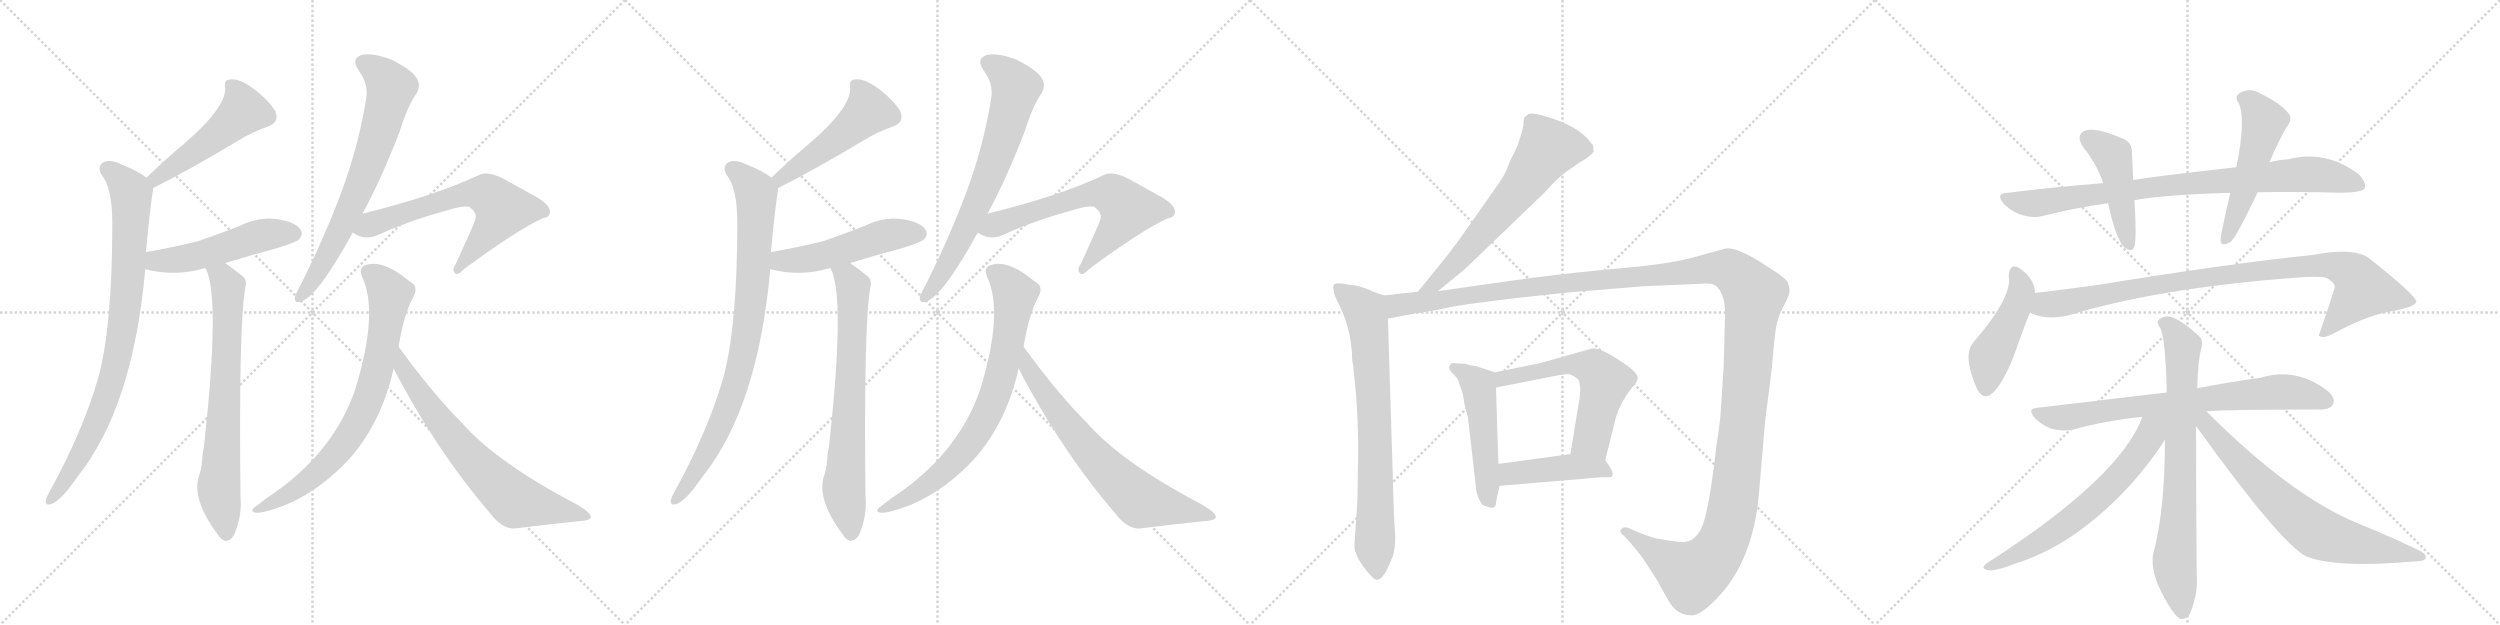 <svg version="1.1" viewBox="0 0 4096 1024" xmlns="http://www.w3.org/2000/svg">
  <g stroke="lightgray" stroke-dasharray="1,1" stroke-width="1" transform="scale(4, 4)">
    <line x1="0" y1="0" x2="256" y2="256"></line>
    <line x1="256" y1="0" x2="0" y2="256"></line>
    <line x1="128" y1="0" x2="128" y2="256"></line>
    <line x1="0" y1="128" x2="256" y2="128"></line>
    <line x1="256" y1="0" x2="512" y2="256"></line>
    <line x1="512" y1="0" x2="256" y2="256"></line>
    <line x1="384" y1="0" x2="384" y2="256"></line>
    <line x1="256" y1="128" x2="512" y2="128"></line>
    <line x1="512" y1="0" x2="768" y2="256"></line>
    <line x1="768" y1="0" x2="512" y2="256"></line>
    <line x1="640" y1="0" x2="640" y2="256"></line>
    <line x1="512" y1="128" x2="768" y2="128"></line>
    <line x1="768" y1="0" x2="1024" y2="256"></line>
    <line x1="1024" y1="0" x2="768" y2="256"></line>
    <line x1="896" y1="0" x2="896" y2="256"></line>
    <line x1="768" y1="128" x2="1024" y2="128"></line>
  </g>
<g transform="scale(1, -1) translate(0, -850)">
   <style type="text/css">
    @keyframes keyframes0 {
      from {
       stroke: black;
       stroke-dashoffset: 491;
       stroke-width: 128;
       }
       62% {
       animation-timing-function: step-end;
       stroke: black;
       stroke-dashoffset: 0;
       stroke-width: 128;
       }
       to {
       stroke: black;
       stroke-width: 1024;
       }
       }
       #make-me-a-hanzi-animation-0 {
         animation: keyframes0 0.65s both;
         animation-delay: 0s;
         animation-timing-function: linear;
       }
    @keyframes keyframes1 {
      from {
       stroke: black;
       stroke-dashoffset: 839;
       stroke-width: 128;
       }
       73% {
       animation-timing-function: step-end;
       stroke: black;
       stroke-dashoffset: 0;
       stroke-width: 128;
       }
       to {
       stroke: black;
       stroke-width: 1024;
       }
       }
       #make-me-a-hanzi-animation-1 {
         animation: keyframes1 0.933s both;
         animation-delay: 0.65s;
         animation-timing-function: linear;
       }
    @keyframes keyframes2 {
      from {
       stroke: black;
       stroke-dashoffset: 499;
       stroke-width: 128;
       }
       62% {
       animation-timing-function: step-end;
       stroke: black;
       stroke-dashoffset: 0;
       stroke-width: 128;
       }
       to {
       stroke: black;
       stroke-width: 1024;
       }
       }
       #make-me-a-hanzi-animation-2 {
         animation: keyframes2 0.656s both;
         animation-delay: 1.582s;
         animation-timing-function: linear;
       }
    @keyframes keyframes3 {
      from {
       stroke: black;
       stroke-dashoffset: 704;
       stroke-width: 128;
       }
       70% {
       animation-timing-function: step-end;
       stroke: black;
       stroke-dashoffset: 0;
       stroke-width: 128;
       }
       to {
       stroke: black;
       stroke-width: 1024;
       }
       }
       #make-me-a-hanzi-animation-3 {
         animation: keyframes3 0.823s both;
         animation-delay: 2.238s;
         animation-timing-function: linear;
       }
    @keyframes keyframes4 {
      from {
       stroke: black;
       stroke-dashoffset: 693;
       stroke-width: 128;
       }
       69% {
       animation-timing-function: step-end;
       stroke: black;
       stroke-dashoffset: 0;
       stroke-width: 128;
       }
       to {
       stroke: black;
       stroke-width: 1024;
       }
       }
       #make-me-a-hanzi-animation-4 {
         animation: keyframes4 0.814s both;
         animation-delay: 3.061s;
         animation-timing-function: linear;
       }
    @keyframes keyframes5 {
      from {
       stroke: black;
       stroke-dashoffset: 633;
       stroke-width: 128;
       }
       67% {
       animation-timing-function: step-end;
       stroke: black;
       stroke-dashoffset: 0;
       stroke-width: 128;
       }
       to {
       stroke: black;
       stroke-width: 1024;
       }
       }
       #make-me-a-hanzi-animation-5 {
         animation: keyframes5 0.765s both;
         animation-delay: 3.875s;
         animation-timing-function: linear;
       }
    @keyframes keyframes6 {
      from {
       stroke: black;
       stroke-dashoffset: 746;
       stroke-width: 128;
       }
       71% {
       animation-timing-function: step-end;
       stroke: black;
       stroke-dashoffset: 0;
       stroke-width: 128;
       }
       to {
       stroke: black;
       stroke-width: 1024;
       }
       }
       #make-me-a-hanzi-animation-6 {
         animation: keyframes6 0.857s both;
         animation-delay: 4.64s;
         animation-timing-function: linear;
       }
    @keyframes keyframes7 {
      from {
       stroke: black;
       stroke-dashoffset: 690;
       stroke-width: 128;
       }
       69% {
       animation-timing-function: step-end;
       stroke: black;
       stroke-dashoffset: 0;
       stroke-width: 128;
       }
       to {
       stroke: black;
       stroke-width: 1024;
       }
       }
       #make-me-a-hanzi-animation-7 {
         animation: keyframes7 0.812s both;
         animation-delay: 5.498s;
         animation-timing-function: linear;
       }
    @keyframes keyframes8 {
      from {
       stroke: black;
       stroke-dashoffset: 491;
       stroke-width: 128;
       }
       62% {
       animation-timing-function: step-end;
       stroke: black;
       stroke-dashoffset: 0;
       stroke-width: 128;
       }
       to {
       stroke: black;
       stroke-width: 1024;
       }
       }
       #make-me-a-hanzi-animation-8 {
         animation: keyframes8 0.65s both;
         animation-delay: 6.309s;
         animation-timing-function: linear;
       }
    @keyframes keyframes9 {
      from {
       stroke: black;
       stroke-dashoffset: 839;
       stroke-width: 128;
       }
       73% {
       animation-timing-function: step-end;
       stroke: black;
       stroke-dashoffset: 0;
       stroke-width: 128;
       }
       to {
       stroke: black;
       stroke-width: 1024;
       }
       }
       #make-me-a-hanzi-animation-9 {
         animation: keyframes9 0.933s both;
         animation-delay: 6.959s;
         animation-timing-function: linear;
       }
    @keyframes keyframes10 {
      from {
       stroke: black;
       stroke-dashoffset: 499;
       stroke-width: 128;
       }
       62% {
       animation-timing-function: step-end;
       stroke: black;
       stroke-dashoffset: 0;
       stroke-width: 128;
       }
       to {
       stroke: black;
       stroke-width: 1024;
       }
       }
       #make-me-a-hanzi-animation-10 {
         animation: keyframes10 0.656s both;
         animation-delay: 7.891s;
         animation-timing-function: linear;
       }
    @keyframes keyframes11 {
      from {
       stroke: black;
       stroke-dashoffset: 704;
       stroke-width: 128;
       }
       70% {
       animation-timing-function: step-end;
       stroke: black;
       stroke-dashoffset: 0;
       stroke-width: 128;
       }
       to {
       stroke: black;
       stroke-width: 1024;
       }
       }
       #make-me-a-hanzi-animation-11 {
         animation: keyframes11 0.823s both;
         animation-delay: 8.548s;
         animation-timing-function: linear;
       }
    @keyframes keyframes12 {
      from {
       stroke: black;
       stroke-dashoffset: 693;
       stroke-width: 128;
       }
       69% {
       animation-timing-function: step-end;
       stroke: black;
       stroke-dashoffset: 0;
       stroke-width: 128;
       }
       to {
       stroke: black;
       stroke-width: 1024;
       }
       }
       #make-me-a-hanzi-animation-12 {
         animation: keyframes12 0.814s both;
         animation-delay: 9.37s;
         animation-timing-function: linear;
       }
    @keyframes keyframes13 {
      from {
       stroke: black;
       stroke-dashoffset: 633;
       stroke-width: 128;
       }
       67% {
       animation-timing-function: step-end;
       stroke: black;
       stroke-dashoffset: 0;
       stroke-width: 128;
       }
       to {
       stroke: black;
       stroke-width: 1024;
       }
       }
       #make-me-a-hanzi-animation-13 {
         animation: keyframes13 0.765s both;
         animation-delay: 10.184s;
         animation-timing-function: linear;
       }
    @keyframes keyframes14 {
      from {
       stroke: black;
       stroke-dashoffset: 746;
       stroke-width: 128;
       }
       71% {
       animation-timing-function: step-end;
       stroke: black;
       stroke-dashoffset: 0;
       stroke-width: 128;
       }
       to {
       stroke: black;
       stroke-width: 1024;
       }
       }
       #make-me-a-hanzi-animation-14 {
         animation: keyframes14 0.857s both;
         animation-delay: 10.95s;
         animation-timing-function: linear;
       }
    @keyframes keyframes15 {
      from {
       stroke: black;
       stroke-dashoffset: 690;
       stroke-width: 128;
       }
       69% {
       animation-timing-function: step-end;
       stroke: black;
       stroke-dashoffset: 0;
       stroke-width: 128;
       }
       to {
       stroke: black;
       stroke-width: 1024;
       }
       }
       #make-me-a-hanzi-animation-15 {
         animation: keyframes15 0.812s both;
         animation-delay: 11.807s;
         animation-timing-function: linear;
       }
    @keyframes keyframes16 {
      from {
       stroke: black;
       stroke-dashoffset: 631;
       stroke-width: 128;
       }
       67% {
       animation-timing-function: step-end;
       stroke: black;
       stroke-dashoffset: 0;
       stroke-width: 128;
       }
       to {
       stroke: black;
       stroke-width: 1024;
       }
       }
       #make-me-a-hanzi-animation-16 {
         animation: keyframes16 0.764s both;
         animation-delay: 12.618s;
         animation-timing-function: linear;
       }
    @keyframes keyframes17 {
      from {
       stroke: black;
       stroke-dashoffset: 748;
       stroke-width: 128;
       }
       71% {
       animation-timing-function: step-end;
       stroke: black;
       stroke-dashoffset: 0;
       stroke-width: 128;
       }
       to {
       stroke: black;
       stroke-width: 1024;
       }
       }
       #make-me-a-hanzi-animation-17 {
         animation: keyframes17 0.859s both;
         animation-delay: 13.382s;
         animation-timing-function: linear;
       }
    @keyframes keyframes18 {
      from {
       stroke: black;
       stroke-dashoffset: 1495;
       stroke-width: 128;
       }
       83% {
       animation-timing-function: step-end;
       stroke: black;
       stroke-dashoffset: 0;
       stroke-width: 128;
       }
       to {
       stroke: black;
       stroke-width: 1024;
       }
       }
       #make-me-a-hanzi-animation-18 {
         animation: keyframes18 1.467s both;
         animation-delay: 14.24s;
         animation-timing-function: linear;
       }
    @keyframes keyframes19 {
      from {
       stroke: black;
       stroke-dashoffset: 495;
       stroke-width: 128;
       }
       62% {
       animation-timing-function: step-end;
       stroke: black;
       stroke-dashoffset: 0;
       stroke-width: 128;
       }
       to {
       stroke: black;
       stroke-width: 1024;
       }
       }
       #make-me-a-hanzi-animation-19 {
         animation: keyframes19 0.653s both;
         animation-delay: 15.707s;
         animation-timing-function: linear;
       }
    @keyframes keyframes20 {
      from {
       stroke: black;
       stroke-dashoffset: 577;
       stroke-width: 128;
       }
       65% {
       animation-timing-function: step-end;
       stroke: black;
       stroke-dashoffset: 0;
       stroke-width: 128;
       }
       to {
       stroke: black;
       stroke-width: 1024;
       }
       }
       #make-me-a-hanzi-animation-20 {
         animation: keyframes20 0.72s both;
         animation-delay: 16.36s;
         animation-timing-function: linear;
       }
    @keyframes keyframes21 {
      from {
       stroke: black;
       stroke-dashoffset: 430;
       stroke-width: 128;
       }
       58% {
       animation-timing-function: step-end;
       stroke: black;
       stroke-dashoffset: 0;
       stroke-width: 128;
       }
       to {
       stroke: black;
       stroke-width: 1024;
       }
       }
       #make-me-a-hanzi-animation-21 {
         animation: keyframes21 0.6s both;
         animation-delay: 17.079s;
         animation-timing-function: linear;
       }
    @keyframes keyframes22 {
      from {
       stroke: black;
       stroke-dashoffset: 843;
       stroke-width: 128;
       }
       73% {
       animation-timing-function: step-end;
       stroke: black;
       stroke-dashoffset: 0;
       stroke-width: 128;
       }
       to {
       stroke: black;
       stroke-width: 1024;
       }
       }
       #make-me-a-hanzi-animation-22 {
         animation: keyframes22 0.936s both;
         animation-delay: 17.679s;
         animation-timing-function: linear;
       }
    @keyframes keyframes23 {
      from {
       stroke: black;
       stroke-dashoffset: 452;
       stroke-width: 128;
       }
       60% {
       animation-timing-function: step-end;
       stroke: black;
       stroke-dashoffset: 0;
       stroke-width: 128;
       }
       to {
       stroke: black;
       stroke-width: 1024;
       }
       }
       #make-me-a-hanzi-animation-23 {
         animation: keyframes23 0.618s both;
         animation-delay: 18.615s;
         animation-timing-function: linear;
       }
    @keyframes keyframes24 {
      from {
       stroke: black;
       stroke-dashoffset: 512;
       stroke-width: 128;
       }
       63% {
       animation-timing-function: step-end;
       stroke: black;
       stroke-dashoffset: 0;
       stroke-width: 128;
       }
       to {
       stroke: black;
       stroke-width: 1024;
       }
       }
       #make-me-a-hanzi-animation-24 {
         animation: keyframes24 0.667s both;
         animation-delay: 19.233s;
         animation-timing-function: linear;
       }
    @keyframes keyframes25 {
      from {
       stroke: black;
       stroke-dashoffset: 456;
       stroke-width: 128;
       }
       60% {
       animation-timing-function: step-end;
       stroke: black;
       stroke-dashoffset: 0;
       stroke-width: 128;
       }
       to {
       stroke: black;
       stroke-width: 1024;
       }
       }
       #make-me-a-hanzi-animation-25 {
         animation: keyframes25 0.621s both;
         animation-delay: 19.9s;
         animation-timing-function: linear;
       }
    @keyframes keyframes26 {
      from {
       stroke: black;
       stroke-dashoffset: 915;
       stroke-width: 128;
       }
       75% {
       animation-timing-function: step-end;
       stroke: black;
       stroke-dashoffset: 0;
       stroke-width: 128;
       }
       to {
       stroke: black;
       stroke-width: 1024;
       }
       }
       #make-me-a-hanzi-animation-26 {
         animation: keyframes26 0.995s both;
         animation-delay: 20.521s;
         animation-timing-function: linear;
       }
    @keyframes keyframes27 {
      from {
       stroke: black;
       stroke-dashoffset: 736;
       stroke-width: 128;
       }
       71% {
       animation-timing-function: step-end;
       stroke: black;
       stroke-dashoffset: 0;
       stroke-width: 128;
       }
       to {
       stroke: black;
       stroke-width: 1024;
       }
       }
       #make-me-a-hanzi-animation-27 {
         animation: keyframes27 0.849s both;
         animation-delay: 21.516s;
         animation-timing-function: linear;
       }
    @keyframes keyframes28 {
      from {
       stroke: black;
       stroke-dashoffset: 743;
       stroke-width: 128;
       }
       71% {
       animation-timing-function: step-end;
       stroke: black;
       stroke-dashoffset: 0;
       stroke-width: 128;
       }
       to {
       stroke: black;
       stroke-width: 1024;
       }
       }
       #make-me-a-hanzi-animation-28 {
         animation: keyframes28 0.855s both;
         animation-delay: 22.365s;
         animation-timing-function: linear;
       }
    @keyframes keyframes29 {
      from {
       stroke: black;
       stroke-dashoffset: 634;
       stroke-width: 128;
       }
       67% {
       animation-timing-function: step-end;
       stroke: black;
       stroke-dashoffset: 0;
       stroke-width: 128;
       }
       to {
       stroke: black;
       stroke-width: 1024;
       }
       }
       #make-me-a-hanzi-animation-29 {
         animation: keyframes29 0.766s both;
         animation-delay: 23.219s;
         animation-timing-function: linear;
       }
    @keyframes keyframes30 {
      from {
       stroke: black;
       stroke-dashoffset: 705;
       stroke-width: 128;
       }
       70% {
       animation-timing-function: step-end;
       stroke: black;
       stroke-dashoffset: 0;
       stroke-width: 128;
       }
       to {
       stroke: black;
       stroke-width: 1024;
       }
       }
       #make-me-a-hanzi-animation-30 {
         animation: keyframes30 0.824s both;
         animation-delay: 23.985s;
         animation-timing-function: linear;
       }
</style>
<path d="M 251 542 Q 311 572 391 620 Q 412 633 437 642 Q 459 649 451 668 Q 439 687 415 705 Q 393 721 379 720 Q 366 720 369 706 Q 370 673 301 614 Q 271 589 240 559 C 218 538 224 528 251 542 Z" fill="lightgray"></path> 
<path d="M 239 437 Q 239 441 240 445 Q 244 493 251 542 C 252 551 252 551 240 559 Q 224 571 200 580 Q 181 590 169 584 Q 159 577 166 564 Q 184 543 184 484 Q 184 316 161 231 Q 136 144 81 44 Q 77 37 75 31 Q 74 21 83 24 Q 98 27 127 69 Q 218 183 238 409 L 239 437 Z" fill="lightgray"></path> 
<path d="M 369 419 Q 411 432 456 444 Q 484 453 489 457 Q 498 466 492 474 Q 485 486 454 491 Q 423 495 393 480 Q 360 467 325 455 Q 285 445 239 437 C 209 432 209 416 238 409 Q 287 396 337 411 L 369 419 Z" fill="lightgray"></path> 
<path d="M 337 411 Q 336 411 337 410 Q 361 365 335 126 Q 334 117 332 107 Q 331 85 327 73 Q 312 34 357 -26 Q 361 -33 368 -36 Q 378 -37 384 -25 Q 397 6 394 36 Q 391 319 402 379 Q 405 391 398 397 Q 382 410 369 419 C 345 437 327 439 337 411 Z" fill="lightgray"></path> 
<path d="M 594 500 Q 625 557 655 635 Q 668 677 683 698 Q 690 711 682 723 Q 675 735 642 752 Q 611 764 593 760 Q 574 754 588 734 Q 604 712 600 689 Q 588 613 560 537 Q 533 464 492 382 Q 485 370 483 363 Q 482 351 496 357 Q 523 369 578 469 L 594 500 Z" fill="lightgray"></path> 
<path d="M 578 469 Q 596 456 617 464 Q 669 488 728 504 Q 759 514 769 511 Q 782 501 779 491 Q 779 488 747 418 Q 740 408 745 403 Q 749 397 760 409 Q 851 476 891 493 Q 901 494 901 503 Q 901 516 872 531 Q 850 543 827 556 Q 799 571 784 563 Q 712 529 594 500 C 565 493 551 483 578 469 Z" fill="lightgray"></path> 
<path d="M 653 282 Q 662 336 677 363 Q 687 381 671 389 Q 628 425 600 416 Q 587 412 593 397 Q 621 339 582 212 Q 548 113 453 45 Q 435 33 420 21 Q 407 12 419 10 Q 432 9 466 22 Q 509 40 543 70 Q 619 133 645 246 L 653 282 Z" fill="lightgray"></path> 
<path d="M 645 246 Q 714 113 803 9 Q 822 -16 842 -16 Q 899 -9 947 -4 Q 968 -3 968 3 Q 969 9 946 23 Q 814 92 757 157 Q 709 205 653 282 C 635 306 631 273 645 246 Z" fill="lightgray"></path> 
<path d="M 1275 542 Q 1335 572 1415 620 Q 1436 633 1461 642 Q 1483 649 1475 668 Q 1463 687 1439 705 Q 1417 721 1403 720 Q 1390 720 1393 706 Q 1394 673 1325 614 Q 1295 589 1264 559 C 1242 538 1248 528 1275 542 Z" fill="lightgray"></path> 
<path d="M 1263 437 Q 1263 441 1264 445 Q 1268 493 1275 542 C 1276 551 1276 551 1264 559 Q 1248 571 1224 580 Q 1205 590 1193 584 Q 1183 577 1190 564 Q 1208 543 1208 484 Q 1208 316 1185 231 Q 1160 144 1105 44 Q 1101 37 1099 31 Q 1098 21 1107 24 Q 1122 27 1151 69 Q 1242 183 1262 409 L 1263 437 Z" fill="lightgray"></path> 
<path d="M 1393 419 Q 1435 432 1480 444 Q 1508 453 1513 457 Q 1522 466 1516 474 Q 1509 486 1478 491 Q 1447 495 1417 480 Q 1384 467 1349 455 Q 1309 445 1263 437 C 1233 432 1233 416 1262 409 Q 1311 396 1361 411 L 1393 419 Z" fill="lightgray"></path> 
<path d="M 1361 411 Q 1360 411 1361 410 Q 1385 365 1359 126 Q 1358 117 1356 107 Q 1355 85 1351 73 Q 1336 34 1381 -26 Q 1385 -33 1392 -36 Q 1402 -37 1408 -25 Q 1421 6 1418 36 Q 1415 319 1426 379 Q 1429 391 1422 397 Q 1406 410 1393 419 C 1369 437 1351 439 1361 411 Z" fill="lightgray"></path> 
<path d="M 1618 500 Q 1649 557 1679 635 Q 1692 677 1707 698 Q 1714 711 1706 723 Q 1699 735 1666 752 Q 1635 764 1617 760 Q 1598 754 1612 734 Q 1628 712 1624 689 Q 1612 613 1584 537 Q 1557 464 1516 382 Q 1509 370 1507 363 Q 1506 351 1520 357 Q 1547 369 1602 469 L 1618 500 Z" fill="lightgray"></path> 
<path d="M 1602 469 Q 1620 456 1641 464 Q 1693 488 1752 504 Q 1783 514 1793 511 Q 1806 501 1803 491 Q 1803 488 1771 418 Q 1764 408 1769 403 Q 1773 397 1784 409 Q 1875 476 1915 493 Q 1925 494 1925 503 Q 1925 516 1896 531 Q 1874 543 1851 556 Q 1823 571 1808 563 Q 1736 529 1618 500 C 1589 493 1575 483 1602 469 Z" fill="lightgray"></path> 
<path d="M 1677 282 Q 1686 336 1701 363 Q 1711 381 1695 389 Q 1652 425 1624 416 Q 1611 412 1617 397 Q 1645 339 1606 212 Q 1572 113 1477 45 Q 1459 33 1444 21 Q 1431 12 1443 10 Q 1456 9 1490 22 Q 1533 40 1567 70 Q 1643 133 1669 246 L 1677 282 Z" fill="lightgray"></path> 
<path d="M 1669 246 Q 1738 113 1827 9 Q 1846 -16 1866 -16 Q 1923 -9 1971 -4 Q 1992 -3 1992 3 Q 1993 9 1970 23 Q 1838 92 1781 157 Q 1733 205 1677 282 C 1659 306 1655 273 1669 246 Z" fill="lightgray"></path> 
<path d="M 2356 373 L 2400 409 L 2529 533 L 2548 553 Q 2556 561 2564 567 L 2588 584 Q 2606 593 2611 602 L 2610 612 L 2600 624 Q 2581 643 2546 655 Q 2511 667 2504 663 L 2499 659 Q 2496 658 2496 645 Q 2494 634 2487 613 L 2479 596 Q 2475 589 2470 576 Q 2466 563 2446 536 L 2404 476 Q 2388 453 2367 426 L 2323 372 C 2304 349 2333 354 2356 373 Z" fill="lightgray"></path> 
<path d="M 2267 366 L 2250 372 Q 2241 377 2222 382 L 2208 384 Q 2188 388 2185 383 Q 2183 377 2188 363 L 2200 338 Q 2211 309 2213 290 L 2215 273 Q 2215 258 2217 252 L 2222 200 Q 2226 145 2225 94 L 2224 30 L 2219 -45 Q 2220 -60 2235 -80 Q 2250 -100 2256 -100 Q 2262 -100 2270 -88 Q 2278 -72 2282 -61 Q 2286 -50 2286 -29 L 2284 2 L 2274 328 C 2273 358 2273 364 2267 366 Z" fill="lightgray"></path> 
<path d="M 2278 367 L 2267 366 C 2237 363 2245 322 2274 328 L 2316 336 Q 2351 341 2377 347 Q 2403 352 2487 362 L 2571 371 L 2693 381 L 2787 385 Q 2805 387 2812 381 Q 2829 366 2826 323 L 2824 248 L 2819 172 Q 2819 168 2815 138 L 2812 118 Q 2800 14 2789 -12 Q 2778 -38 2757 -38 Q 2747 -38 2719 -33 Q 2712 -33 2684 -22 L 2668 -15 Q 2661 -12 2656 -17 Q 2652 -22 2662 -29 L 2670 -38 Q 2688 -58 2701 -79 Q 2715 -100 2717 -104 Q 2719 -109 2733 -133 Q 2747 -158 2770 -158 Q 2782 -160 2803 -140 Q 2872 -78 2882 43 L 2892 160 L 2903 247 Q 2906 285 2909 308 Q 2912 330 2922 348 Q 2932 366 2932 373 Q 2932 380 2929 387 Q 2927 393 2907 406 L 2884 421 Q 2845 445 2828 443 L 2784 431 Q 2742 418 2661 411 Q 2581 404 2504 394 L 2356 373 L 2323 372 L 2285 368 Q 2284 367 2278 367 Z" fill="lightgray"></path> 
<path d="M 2449 240 L 2419 250 Q 2409 251 2401 254 Q 2390 254 2383 255 Q 2377 256 2376 252 Q 2372 248 2378 240 L 2386 232 Q 2389 229 2392 218 Q 2397 206 2398 197 Q 2399 188 2401 181 L 2405 166 L 2418 54 Q 2418 45 2422 35 Q 2427 24 2429 23 Q 2432 21 2443 18 Q 2451 18 2451 26 Q 2452 34 2457 54 L 2455 90 L 2451 215 C 2450 240 2450 240 2449 240 Z" fill="lightgray"></path> 
<path d="M 2630 96 L 2645 156 Q 2651 186 2674 215 Q 2681 222 2683 229 Q 2685 236 2670 248 Q 2623 282 2608 279 L 2523 255 L 2449 240 C 2420 234 2422 209 2451 215 L 2522 229 Q 2561 237 2569 237 Q 2578 236 2586 228 Q 2592 216 2586 186 L 2573 106 C 2568 76 2623 67 2630 96 Z" fill="lightgray"></path> 
<path d="M 2457 54 L 2623 68 L 2636 68 Q 2651 68 2630 96 C 2618 112 2603 110 2573 106 L 2455 90 C 2425 86 2427 51 2457 54 Z" fill="lightgray"></path> 
<path d="M 3699 535 Q 3748 536 3806 535 Q 3867 532 3874 541 Q 3878 551 3864 565 Q 3810 605 3749 589 Q 3733 588 3718 584 L 3664 576 Q 3529 561 3495 555 L 3446 550 Q 3370 544 3288 534 Q 3269 533 3283 516 Q 3296 503 3312 498 Q 3331 492 3346 496 Q 3397 509 3454 517 L 3497 522 Q 3545 531 3654 534 L 3699 535 Z" fill="lightgray"></path> 
<path d="M 3495 555 Q 3494 580 3493 599 Q 3494 618 3475 624 Q 3433 642 3416 636 Q 3400 629 3413 609 Q 3435 582 3446 550 L 3454 517 Q 3466 460 3480 445 Q 3493 435 3497 446 Q 3501 461 3497 522 L 3495 555 Z" fill="lightgray"></path> 
<path d="M 3718 584 Q 3719 585 3720 588 Q 3729 610 3745 640 Q 3758 655 3749 665 Q 3736 681 3703 697 Q 3687 707 3670 698 Q 3660 691 3668 681 Q 3680 654 3664 576 L 3654 534 Q 3638 464 3638 457 Q 3639 444 3655 454 Q 3665 463 3699 535 L 3718 584 Z" fill="lightgray"></path> 
<path d="M 3334 370 Q 3334 392 3311 409 Q 3293 422 3291 398 Q 3298 364 3233 289 Q 3215 268 3239 213 Q 3252 188 3272 214 Q 3290 239 3303 277 Q 3316 314 3326 338 L 3334 370 Z" fill="lightgray"></path> 
<path d="M 3326 338 Q 3350 325 3388 333 Q 3535 378 3761 395 Q 3797 398 3811 395 Q 3827 386 3825 378 Q 3813 339 3799 300 L 3801 299 Q 3808 295 3826 305 Q 3881 335 3924 341 Q 3958 348 3959 356 Q 3958 366 3884 425 Q 3860 446 3787 432 Q 3657 419 3436 383 Q 3385 376 3334 370 C 3304 366 3298 348 3326 338 Z" fill="lightgray"></path> 
<path d="M 3615 176 Q 3645 179 3800 179 Q 3818 179 3822 187 Q 3828 197 3813 210 Q 3762 249 3703 231 Q 3658 225 3600 214 L 3550 207 L 3339 182 Q 3320 181 3334 165 Q 3347 152 3363 147 Q 3382 143 3396 146 Q 3450 161 3510 167 L 3615 176 Z" fill="lightgray"></path> 
<path d="M 3600 214 Q 3601 260 3607 281 Q 3610 294 3602 300 Q 3580 321 3560 330 Q 3547 334 3538 327 Q 3532 323 3539 313 Q 3548 298 3550 207 L 3547 129 Q 3547 20 3530 -49 Q 3518 -83 3551 -138 Q 3563 -159 3572 -164 Q 3584 -165 3589 -153 Q 3602 -120 3599 -89 Q 3598 43 3598 152 L 3600 214 Z" fill="lightgray"></path> 
<path d="M 3510 167 Q 3474 68 3258 -71 Q 3242 -81 3257 -84 Q 3267 -87 3306 -72 Q 3355 -56 3401 -24 Q 3485 36 3545 126 Q 3545 127 3547 129 C 3579 177 3531 217 3510 167 Z" fill="lightgray"></path> 
<path d="M 3598 152 Q 3736 -40 3779 -62 Q 3831 -81 3953 -70 Q 3972 -70 3974 -65 Q 3977 -58 3962 -51 Q 3916 -29 3862 -7 Q 3753 38 3615 176 C 3594 197 3579 178 3598 152 Z" fill="lightgray"></path> 
      <clipPath id="make-me-a-hanzi-clip-0">
      <path d="M 251 542 Q 311 572 391 620 Q 412 633 437 642 Q 459 649 451 668 Q 439 687 415 705 Q 393 721 379 720 Q 366 720 369 706 Q 370 673 301 614 Q 271 589 240 559 C 218 538 224 528 251 542 Z" fill="lightgray"></path>
      </clipPath>
      <path clip-path="url(#make-me-a-hanzi-clip-0)" d="M 378 710 L 388 699 L 396 666 L 331 610 L 255 558 L 254 550 " fill="none" id="make-me-a-hanzi-animation-0" stroke-dasharray="363 726" stroke-linecap="round"></path>

      <clipPath id="make-me-a-hanzi-clip-1">
      <path d="M 239 437 Q 239 441 240 445 Q 244 493 251 542 C 252 551 252 551 240 559 Q 224 571 200 580 Q 181 590 169 584 Q 159 577 166 564 Q 184 543 184 484 Q 184 316 161 231 Q 136 144 81 44 Q 77 37 75 31 Q 74 21 83 24 Q 98 27 127 69 Q 218 183 238 409 L 239 437 Z" fill="lightgray"></path>
      </clipPath>
      <path clip-path="url(#make-me-a-hanzi-clip-1)" d="M 177 573 L 208 544 L 215 525 L 211 402 L 198 295 L 189 247 L 150 139 L 111 66 L 84 33 " fill="none" id="make-me-a-hanzi-animation-1" stroke-dasharray="711 1422" stroke-linecap="round"></path>

      <clipPath id="make-me-a-hanzi-clip-2">
      <path d="M 369 419 Q 411 432 456 444 Q 484 453 489 457 Q 498 466 492 474 Q 485 486 454 491 Q 423 495 393 480 Q 360 467 325 455 Q 285 445 239 437 C 209 432 209 416 238 409 Q 287 396 337 411 L 369 419 Z" fill="lightgray"></path>
      </clipPath>
      <path clip-path="url(#make-me-a-hanzi-clip-2)" d="M 247 416 L 256 423 L 324 431 L 434 466 L 482 467 " fill="none" id="make-me-a-hanzi-animation-2" stroke-dasharray="371 742" stroke-linecap="round"></path>

      <clipPath id="make-me-a-hanzi-clip-3">
      <path d="M 337 411 Q 336 411 337 410 Q 361 365 335 126 Q 334 117 332 107 Q 331 85 327 73 Q 312 34 357 -26 Q 361 -33 368 -36 Q 378 -37 384 -25 Q 397 6 394 36 Q 391 319 402 379 Q 405 391 398 397 Q 382 410 369 419 C 345 437 327 439 337 411 Z" fill="lightgray"></path>
      </clipPath>
      <path clip-path="url(#make-me-a-hanzi-clip-3)" d="M 343 411 L 365 396 L 374 373 L 359 58 L 370 -23 " fill="none" id="make-me-a-hanzi-animation-3" stroke-dasharray="576 1152" stroke-linecap="round"></path>

      <clipPath id="make-me-a-hanzi-clip-4">
      <path d="M 594 500 Q 625 557 655 635 Q 668 677 683 698 Q 690 711 682 723 Q 675 735 642 752 Q 611 764 593 760 Q 574 754 588 734 Q 604 712 600 689 Q 588 613 560 537 Q 533 464 492 382 Q 485 370 483 363 Q 482 351 496 357 Q 523 369 578 469 L 594 500 Z" fill="lightgray"></path>
      </clipPath>
      <path clip-path="url(#make-me-a-hanzi-clip-4)" d="M 596 746 L 625 727 L 641 707 L 632 670 L 583 528 L 546 447 L 492 364 " fill="none" id="make-me-a-hanzi-animation-4" stroke-dasharray="565 1130" stroke-linecap="round"></path>

      <clipPath id="make-me-a-hanzi-clip-5">
      <path d="M 578 469 Q 596 456 617 464 Q 669 488 728 504 Q 759 514 769 511 Q 782 501 779 491 Q 779 488 747 418 Q 740 408 745 403 Q 749 397 760 409 Q 851 476 891 493 Q 901 494 901 503 Q 901 516 872 531 Q 850 543 827 556 Q 799 571 784 563 Q 712 529 594 500 C 565 493 551 483 578 469 Z" fill="lightgray"></path>
      </clipPath>
      <path clip-path="url(#make-me-a-hanzi-clip-5)" d="M 587 471 L 609 484 L 690 511 L 766 532 L 791 533 L 814 519 L 822 504 L 750 410 " fill="none" id="make-me-a-hanzi-animation-5" stroke-dasharray="505 1010" stroke-linecap="round"></path>

      <clipPath id="make-me-a-hanzi-clip-6">
      <path d="M 653 282 Q 662 336 677 363 Q 687 381 671 389 Q 628 425 600 416 Q 587 412 593 397 Q 621 339 582 212 Q 548 113 453 45 Q 435 33 420 21 Q 407 12 419 10 Q 432 9 466 22 Q 509 40 543 70 Q 619 133 645 246 L 653 282 Z" fill="lightgray"></path>
      </clipPath>
      <path clip-path="url(#make-me-a-hanzi-clip-6)" d="M 603 404 L 616 397 L 639 369 L 614 228 L 586 158 L 554 111 L 504 62 L 423 15 " fill="none" id="make-me-a-hanzi-animation-6" stroke-dasharray="618 1236" stroke-linecap="round"></path>

      <clipPath id="make-me-a-hanzi-clip-7">
      <path d="M 645 246 Q 714 113 803 9 Q 822 -16 842 -16 Q 899 -9 947 -4 Q 968 -3 968 3 Q 969 9 946 23 Q 814 92 757 157 Q 709 205 653 282 C 635 306 631 273 645 246 Z" fill="lightgray"></path>
      </clipPath>
      <path clip-path="url(#make-me-a-hanzi-clip-7)" d="M 657 275 L 659 249 L 697 191 L 755 117 L 841 32 L 962 5 " fill="none" id="make-me-a-hanzi-animation-7" stroke-dasharray="562 1124" stroke-linecap="round"></path>

      <clipPath id="make-me-a-hanzi-clip-8">
      <path d="M 1275 542 Q 1335 572 1415 620 Q 1436 633 1461 642 Q 1483 649 1475 668 Q 1463 687 1439 705 Q 1417 721 1403 720 Q 1390 720 1393 706 Q 1394 673 1325 614 Q 1295 589 1264 559 C 1242 538 1248 528 1275 542 Z" fill="lightgray"></path>
      </clipPath>
      <path clip-path="url(#make-me-a-hanzi-clip-8)" d="M 1402 710 L 1412 699 L 1420 666 L 1355 610 L 1279 558 L 1278 550 " fill="none" id="make-me-a-hanzi-animation-8" stroke-dasharray="363 726" stroke-linecap="round"></path>

      <clipPath id="make-me-a-hanzi-clip-9">
      <path d="M 1263 437 Q 1263 441 1264 445 Q 1268 493 1275 542 C 1276 551 1276 551 1264 559 Q 1248 571 1224 580 Q 1205 590 1193 584 Q 1183 577 1190 564 Q 1208 543 1208 484 Q 1208 316 1185 231 Q 1160 144 1105 44 Q 1101 37 1099 31 Q 1098 21 1107 24 Q 1122 27 1151 69 Q 1242 183 1262 409 L 1263 437 Z" fill="lightgray"></path>
      </clipPath>
      <path clip-path="url(#make-me-a-hanzi-clip-9)" d="M 1201 573 L 1232 544 L 1239 525 L 1235 402 L 1222 295 L 1213 247 L 1174 139 L 1135 66 L 1108 33 " fill="none" id="make-me-a-hanzi-animation-9" stroke-dasharray="711 1422" stroke-linecap="round"></path>

      <clipPath id="make-me-a-hanzi-clip-10">
      <path d="M 1393 419 Q 1435 432 1480 444 Q 1508 453 1513 457 Q 1522 466 1516 474 Q 1509 486 1478 491 Q 1447 495 1417 480 Q 1384 467 1349 455 Q 1309 445 1263 437 C 1233 432 1233 416 1262 409 Q 1311 396 1361 411 L 1393 419 Z" fill="lightgray"></path>
      </clipPath>
      <path clip-path="url(#make-me-a-hanzi-clip-10)" d="M 1271 416 L 1280 423 L 1348 431 L 1458 466 L 1506 467 " fill="none" id="make-me-a-hanzi-animation-10" stroke-dasharray="371 742" stroke-linecap="round"></path>

      <clipPath id="make-me-a-hanzi-clip-11">
      <path d="M 1361 411 Q 1360 411 1361 410 Q 1385 365 1359 126 Q 1358 117 1356 107 Q 1355 85 1351 73 Q 1336 34 1381 -26 Q 1385 -33 1392 -36 Q 1402 -37 1408 -25 Q 1421 6 1418 36 Q 1415 319 1426 379 Q 1429 391 1422 397 Q 1406 410 1393 419 C 1369 437 1351 439 1361 411 Z" fill="lightgray"></path>
      </clipPath>
      <path clip-path="url(#make-me-a-hanzi-clip-11)" d="M 1367 411 L 1389 396 L 1398 373 L 1383 58 L 1394 -23 " fill="none" id="make-me-a-hanzi-animation-11" stroke-dasharray="576 1152" stroke-linecap="round"></path>

      <clipPath id="make-me-a-hanzi-clip-12">
      <path d="M 1618 500 Q 1649 557 1679 635 Q 1692 677 1707 698 Q 1714 711 1706 723 Q 1699 735 1666 752 Q 1635 764 1617 760 Q 1598 754 1612 734 Q 1628 712 1624 689 Q 1612 613 1584 537 Q 1557 464 1516 382 Q 1509 370 1507 363 Q 1506 351 1520 357 Q 1547 369 1602 469 L 1618 500 Z" fill="lightgray"></path>
      </clipPath>
      <path clip-path="url(#make-me-a-hanzi-clip-12)" d="M 1620 746 L 1649 727 L 1665 707 L 1656 670 L 1607 528 L 1570 447 L 1516 364 " fill="none" id="make-me-a-hanzi-animation-12" stroke-dasharray="565 1130" stroke-linecap="round"></path>

      <clipPath id="make-me-a-hanzi-clip-13">
      <path d="M 1602 469 Q 1620 456 1641 464 Q 1693 488 1752 504 Q 1783 514 1793 511 Q 1806 501 1803 491 Q 1803 488 1771 418 Q 1764 408 1769 403 Q 1773 397 1784 409 Q 1875 476 1915 493 Q 1925 494 1925 503 Q 1925 516 1896 531 Q 1874 543 1851 556 Q 1823 571 1808 563 Q 1736 529 1618 500 C 1589 493 1575 483 1602 469 Z" fill="lightgray"></path>
      </clipPath>
      <path clip-path="url(#make-me-a-hanzi-clip-13)" d="M 1611 471 L 1633 484 L 1714 511 L 1790 532 L 1815 533 L 1838 519 L 1846 504 L 1774 410 " fill="none" id="make-me-a-hanzi-animation-13" stroke-dasharray="505 1010" stroke-linecap="round"></path>

      <clipPath id="make-me-a-hanzi-clip-14">
      <path d="M 1677 282 Q 1686 336 1701 363 Q 1711 381 1695 389 Q 1652 425 1624 416 Q 1611 412 1617 397 Q 1645 339 1606 212 Q 1572 113 1477 45 Q 1459 33 1444 21 Q 1431 12 1443 10 Q 1456 9 1490 22 Q 1533 40 1567 70 Q 1643 133 1669 246 L 1677 282 Z" fill="lightgray"></path>
      </clipPath>
      <path clip-path="url(#make-me-a-hanzi-clip-14)" d="M 1627 404 L 1640 397 L 1663 369 L 1638 228 L 1610 158 L 1578 111 L 1528 62 L 1447 15 " fill="none" id="make-me-a-hanzi-animation-14" stroke-dasharray="618 1236" stroke-linecap="round"></path>

      <clipPath id="make-me-a-hanzi-clip-15">
      <path d="M 1669 246 Q 1738 113 1827 9 Q 1846 -16 1866 -16 Q 1923 -9 1971 -4 Q 1992 -3 1992 3 Q 1993 9 1970 23 Q 1838 92 1781 157 Q 1733 205 1677 282 C 1659 306 1655 273 1669 246 Z" fill="lightgray"></path>
      </clipPath>
      <path clip-path="url(#make-me-a-hanzi-clip-15)" d="M 1681 275 L 1683 249 L 1721 191 L 1779 117 L 1865 32 L 1986 5 " fill="none" id="make-me-a-hanzi-animation-15" stroke-dasharray="562 1124" stroke-linecap="round"></path>

      <clipPath id="make-me-a-hanzi-clip-16">
      <path d="M 2356 373 L 2400 409 L 2529 533 L 2548 553 Q 2556 561 2564 567 L 2588 584 Q 2606 593 2611 602 L 2610 612 L 2600 624 Q 2581 643 2546 655 Q 2511 667 2504 663 L 2499 659 Q 2496 658 2496 645 Q 2494 634 2487 613 L 2479 596 Q 2475 589 2470 576 Q 2466 563 2446 536 L 2404 476 Q 2388 453 2367 426 L 2323 372 C 2304 349 2333 354 2356 373 Z" fill="lightgray"></path>
      </clipPath>
      <path clip-path="url(#make-me-a-hanzi-clip-16)" d="M 2598 606 L 2534 605 L 2490 541 L 2393 427 L 2354 387 L 2328 377 " fill="none" id="make-me-a-hanzi-animation-16" stroke-dasharray="503 1006" stroke-linecap="round"></path>

      <clipPath id="make-me-a-hanzi-clip-17">
      <path d="M 2267 366 L 2250 372 Q 2241 377 2222 382 L 2208 384 Q 2188 388 2185 383 Q 2183 377 2188 363 L 2200 338 Q 2211 309 2213 290 L 2215 273 Q 2215 258 2217 252 L 2222 200 Q 2226 145 2225 94 L 2224 30 L 2219 -45 Q 2220 -60 2235 -80 Q 2250 -100 2256 -100 Q 2262 -100 2270 -88 Q 2278 -72 2282 -61 Q 2286 -50 2286 -29 L 2284 2 L 2274 328 C 2273 358 2273 364 2267 366 Z" fill="lightgray"></path>
      </clipPath>
      <path clip-path="url(#make-me-a-hanzi-clip-17)" d="M 2191 379 L 2237 340 L 2242 319 L 2251 178 L 2256 -91 " fill="none" id="make-me-a-hanzi-animation-17" stroke-dasharray="620 1240" stroke-linecap="round"></path>

      <clipPath id="make-me-a-hanzi-clip-18">
      <path d="M 2278 367 L 2267 366 C 2237 363 2245 322 2274 328 L 2316 336 Q 2351 341 2377 347 Q 2403 352 2487 362 L 2571 371 L 2693 381 L 2787 385 Q 2805 387 2812 381 Q 2829 366 2826 323 L 2824 248 L 2819 172 Q 2819 168 2815 138 L 2812 118 Q 2800 14 2789 -12 Q 2778 -38 2757 -38 Q 2747 -38 2719 -33 Q 2712 -33 2684 -22 L 2668 -15 Q 2661 -12 2656 -17 Q 2652 -22 2662 -29 L 2670 -38 Q 2688 -58 2701 -79 Q 2715 -100 2717 -104 Q 2719 -109 2733 -133 Q 2747 -158 2770 -158 Q 2782 -160 2803 -140 Q 2872 -78 2882 43 L 2892 160 L 2903 247 Q 2906 285 2909 308 Q 2912 330 2922 348 Q 2932 366 2932 373 Q 2932 380 2929 387 Q 2927 393 2907 406 L 2884 421 Q 2845 445 2828 443 L 2784 431 Q 2742 418 2661 411 Q 2581 404 2504 394 L 2356 373 L 2323 372 L 2285 368 Q 2284 367 2278 367 Z" fill="lightgray"></path>
      </clipPath>
      <path clip-path="url(#make-me-a-hanzi-clip-18)" d="M 2273 361 L 2288 349 L 2529 383 L 2813 411 L 2834 408 L 2855 392 L 2874 363 L 2842 38 L 2824 -35 L 2804 -67 L 2773 -91 L 2663 -21 " fill="none" id="make-me-a-hanzi-animation-18" stroke-dasharray="1367 2734" stroke-linecap="round"></path>

      <clipPath id="make-me-a-hanzi-clip-19">
      <path d="M 2449 240 L 2419 250 Q 2409 251 2401 254 Q 2390 254 2383 255 Q 2377 256 2376 252 Q 2372 248 2378 240 L 2386 232 Q 2389 229 2392 218 Q 2397 206 2398 197 Q 2399 188 2401 181 L 2405 166 L 2418 54 Q 2418 45 2422 35 Q 2427 24 2429 23 Q 2432 21 2443 18 Q 2451 18 2451 26 Q 2452 34 2457 54 L 2455 90 L 2451 215 C 2450 240 2450 240 2449 240 Z" fill="lightgray"></path>
      </clipPath>
      <path clip-path="url(#make-me-a-hanzi-clip-19)" d="M 2382 247 L 2422 219 L 2439 30 " fill="none" id="make-me-a-hanzi-animation-19" stroke-dasharray="367 734" stroke-linecap="round"></path>

      <clipPath id="make-me-a-hanzi-clip-20">
      <path d="M 2630 96 L 2645 156 Q 2651 186 2674 215 Q 2681 222 2683 229 Q 2685 236 2670 248 Q 2623 282 2608 279 L 2523 255 L 2449 240 C 2420 234 2422 209 2451 215 L 2522 229 Q 2561 237 2569 237 Q 2578 236 2586 228 Q 2592 216 2586 186 L 2573 106 C 2568 76 2623 67 2630 96 Z" fill="lightgray"></path>
      </clipPath>
      <path clip-path="url(#make-me-a-hanzi-clip-20)" d="M 2457 222 L 2462 230 L 2563 252 L 2611 248 L 2630 225 L 2608 131 L 2581 111 " fill="none" id="make-me-a-hanzi-animation-20" stroke-dasharray="449 898" stroke-linecap="round"></path>

      <clipPath id="make-me-a-hanzi-clip-21">
      <path d="M 2457 54 L 2623 68 L 2636 68 Q 2651 68 2630 96 C 2618 112 2603 110 2573 106 L 2455 90 C 2425 86 2427 51 2457 54 Z" fill="lightgray"></path>
      </clipPath>
      <path clip-path="url(#make-me-a-hanzi-clip-21)" d="M 2464 60 L 2473 73 L 2493 76 L 2577 85 L 2630 80 " fill="none" id="make-me-a-hanzi-animation-21" stroke-dasharray="302 604" stroke-linecap="round"></path>

      <clipPath id="make-me-a-hanzi-clip-22">
      <path d="M 3699 535 Q 3748 536 3806 535 Q 3867 532 3874 541 Q 3878 551 3864 565 Q 3810 605 3749 589 Q 3733 588 3718 584 L 3664 576 Q 3529 561 3495 555 L 3446 550 Q 3370 544 3288 534 Q 3269 533 3283 516 Q 3296 503 3312 498 Q 3331 492 3346 496 Q 3397 509 3454 517 L 3497 522 Q 3545 531 3654 534 L 3699 535 Z" fill="lightgray"></path>
      </clipPath>
      <path clip-path="url(#make-me-a-hanzi-clip-22)" d="M 3286 525 L 3338 517 L 3591 551 L 3774 565 L 3833 558 L 3867 546 " fill="none" id="make-me-a-hanzi-animation-22" stroke-dasharray="715 1430" stroke-linecap="round"></path>

      <clipPath id="make-me-a-hanzi-clip-23">
      <path d="M 3495 555 Q 3494 580 3493 599 Q 3494 618 3475 624 Q 3433 642 3416 636 Q 3400 629 3413 609 Q 3435 582 3446 550 L 3454 517 Q 3466 460 3480 445 Q 3493 435 3497 446 Q 3501 461 3497 522 L 3495 555 Z" fill="lightgray"></path>
      </clipPath>
      <path clip-path="url(#make-me-a-hanzi-clip-23)" d="M 3422 622 L 3463 591 L 3488 449 " fill="none" id="make-me-a-hanzi-animation-23" stroke-dasharray="324 648" stroke-linecap="round"></path>

      <clipPath id="make-me-a-hanzi-clip-24">
      <path d="M 3718 584 Q 3719 585 3720 588 Q 3729 610 3745 640 Q 3758 655 3749 665 Q 3736 681 3703 697 Q 3687 707 3670 698 Q 3660 691 3668 681 Q 3680 654 3664 576 L 3654 534 Q 3638 464 3638 457 Q 3639 444 3655 454 Q 3665 463 3699 535 L 3718 584 Z" fill="lightgray"></path>
      </clipPath>
      <path clip-path="url(#make-me-a-hanzi-clip-24)" d="M 3675 689 L 3690 681 L 3710 649 L 3677 532 L 3647 458 " fill="none" id="make-me-a-hanzi-animation-24" stroke-dasharray="384 768" stroke-linecap="round"></path>

      <clipPath id="make-me-a-hanzi-clip-25">
      <path d="M 3334 370 Q 3334 392 3311 409 Q 3293 422 3291 398 Q 3298 364 3233 289 Q 3215 268 3239 213 Q 3252 188 3272 214 Q 3290 239 3303 277 Q 3316 314 3326 338 L 3334 370 Z" fill="lightgray"></path>
      </clipPath>
      <path clip-path="url(#make-me-a-hanzi-clip-25)" d="M 3302 402 L 3311 370 L 3302 342 L 3261 267 L 3254 216 " fill="none" id="make-me-a-hanzi-animation-25" stroke-dasharray="328 656" stroke-linecap="round"></path>

      <clipPath id="make-me-a-hanzi-clip-26">
      <path d="M 3326 338 Q 3350 325 3388 333 Q 3535 378 3761 395 Q 3797 398 3811 395 Q 3827 386 3825 378 Q 3813 339 3799 300 L 3801 299 Q 3808 295 3826 305 Q 3881 335 3924 341 Q 3958 348 3959 356 Q 3958 366 3884 425 Q 3860 446 3787 432 Q 3657 419 3436 383 Q 3385 376 3334 370 C 3304 366 3298 348 3326 338 Z" fill="lightgray"></path>
      </clipPath>
      <path clip-path="url(#make-me-a-hanzi-clip-26)" d="M 3335 341 L 3350 351 L 3556 388 L 3818 416 L 3853 402 L 3871 376 L 3815 310 L 3803 306 " fill="none" id="make-me-a-hanzi-animation-26" stroke-dasharray="787 1574" stroke-linecap="round"></path>

      <clipPath id="make-me-a-hanzi-clip-27">
      <path d="M 3615 176 Q 3645 179 3800 179 Q 3818 179 3822 187 Q 3828 197 3813 210 Q 3762 249 3703 231 Q 3658 225 3600 214 L 3550 207 L 3339 182 Q 3320 181 3334 165 Q 3347 152 3363 147 Q 3382 143 3396 146 Q 3450 161 3510 167 L 3615 176 Z" fill="lightgray"></path>
      </clipPath>
      <path clip-path="url(#make-me-a-hanzi-clip-27)" d="M 3336 174 L 3388 166 L 3499 184 L 3731 208 L 3780 203 L 3811 193 " fill="none" id="make-me-a-hanzi-animation-27" stroke-dasharray="608 1216" stroke-linecap="round"></path>

      <clipPath id="make-me-a-hanzi-clip-28">
      <path d="M 3600 214 Q 3601 260 3607 281 Q 3610 294 3602 300 Q 3580 321 3560 330 Q 3547 334 3538 327 Q 3532 323 3539 313 Q 3548 298 3550 207 L 3547 129 Q 3547 20 3530 -49 Q 3518 -83 3551 -138 Q 3563 -159 3572 -164 Q 3584 -165 3589 -153 Q 3602 -120 3599 -89 Q 3598 43 3598 152 L 3600 214 Z" fill="lightgray"></path>
      </clipPath>
      <path clip-path="url(#make-me-a-hanzi-clip-28)" d="M 3547 321 L 3558 313 L 3576 282 L 3572 45 L 3563 -63 L 3575 -154 " fill="none" id="make-me-a-hanzi-animation-28" stroke-dasharray="615 1230" stroke-linecap="round"></path>

      <clipPath id="make-me-a-hanzi-clip-29">
      <path d="M 3510 167 Q 3474 68 3258 -71 Q 3242 -81 3257 -84 Q 3267 -87 3306 -72 Q 3355 -56 3401 -24 Q 3485 36 3545 126 Q 3545 127 3547 129 C 3579 177 3531 217 3510 167 Z" fill="lightgray"></path>
      </clipPath>
      <path clip-path="url(#make-me-a-hanzi-clip-29)" d="M 3543 164 L 3524 144 L 3494 94 L 3407 7 L 3321 -50 L 3261 -78 " fill="none" id="make-me-a-hanzi-animation-29" stroke-dasharray="506 1012" stroke-linecap="round"></path>

      <clipPath id="make-me-a-hanzi-clip-30">
      <path d="M 3598 152 Q 3736 -40 3779 -62 Q 3831 -81 3953 -70 Q 3972 -70 3974 -65 Q 3977 -58 3962 -51 Q 3916 -29 3862 -7 Q 3753 38 3615 176 C 3594 197 3579 178 3598 152 Z" fill="lightgray"></path>
      </clipPath>
      <path clip-path="url(#make-me-a-hanzi-clip-30)" d="M 3603 169 L 3680 81 L 3792 -20 L 3850 -40 L 3968 -63 " fill="none" id="make-me-a-hanzi-animation-30" stroke-dasharray="577 1154" stroke-linecap="round"></path>

</g>
</svg>
